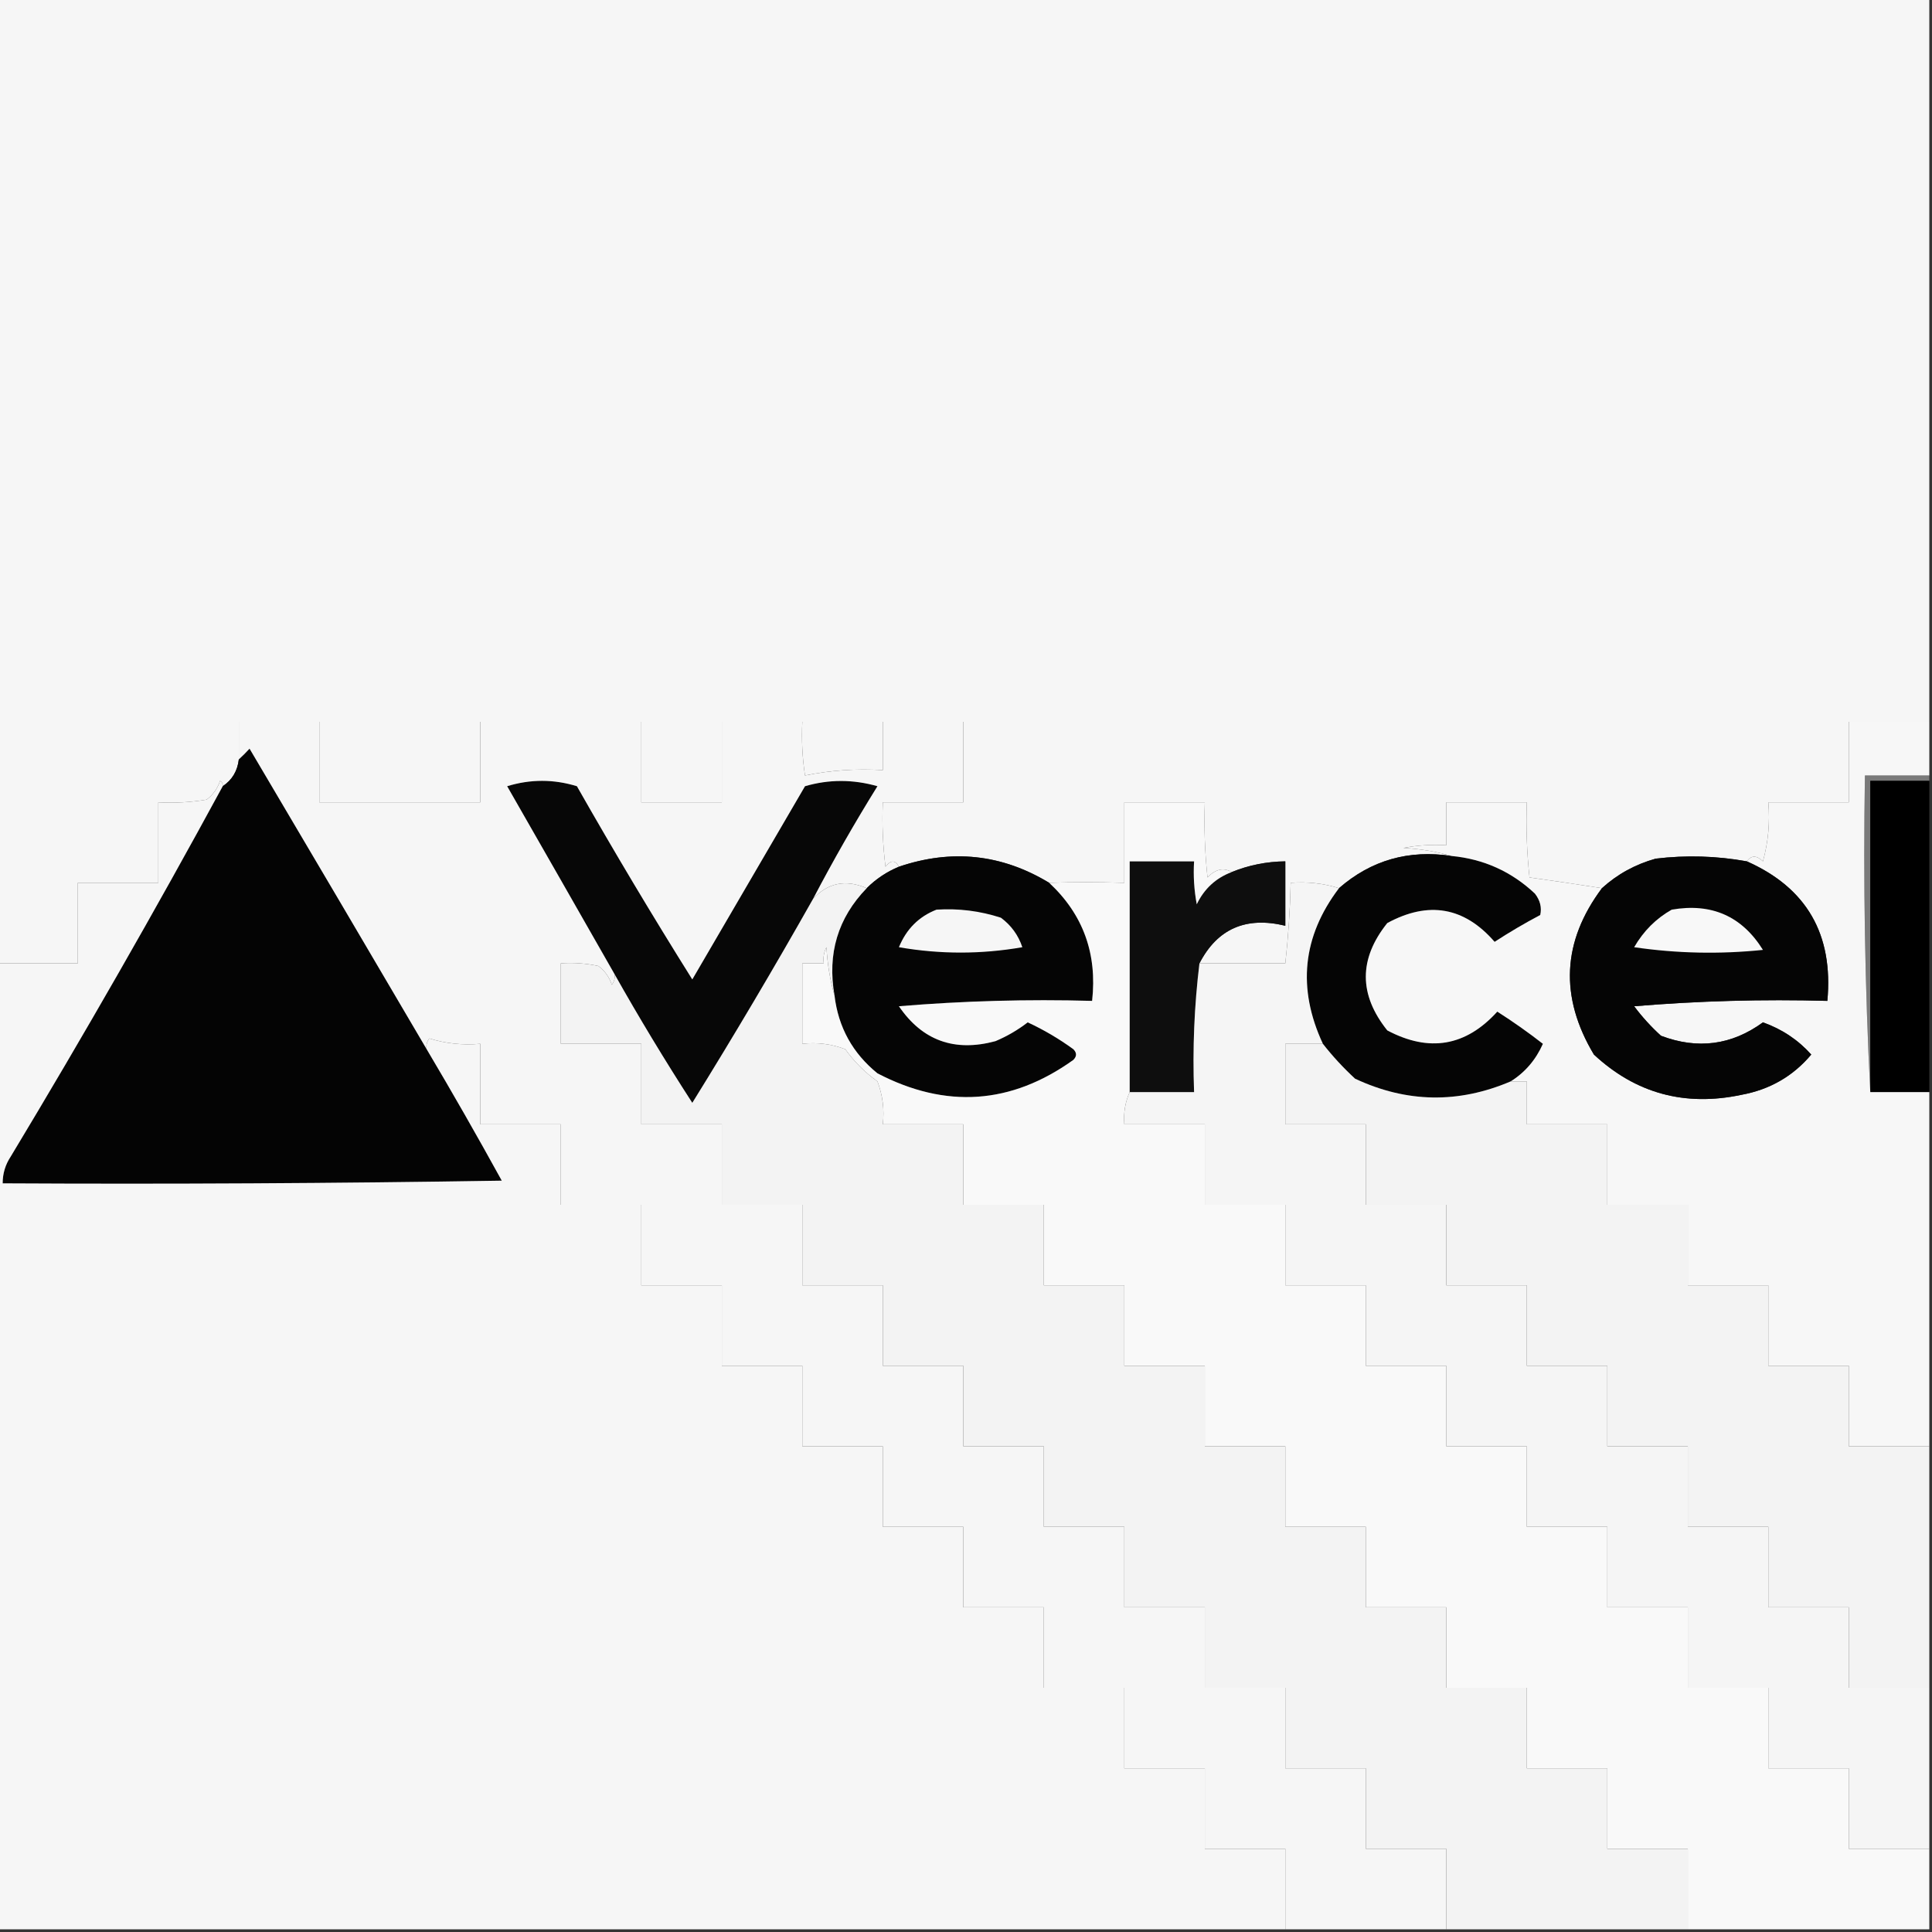 <?xml version="1.0" encoding="UTF-8"?>
<!DOCTYPE svg PUBLIC "-//W3C//DTD SVG 1.1//EN" "http://www.w3.org/Graphics/SVG/1.1/DTD/svg11.dtd">
<svg xmlns="http://www.w3.org/2000/svg" version="1.1" width="360px" height="360px" style="shape-rendering:geometricPrecision; text-rendering:geometricPrecision; image-rendering:optimizeQuality; fill-rule:evenodd; clip-rule:evenodd" xmlns:xlink="http://www.w3.org/1999/xlink">
<rect width="100%" height="100%" fill="#333333" stroke="none"/>
<g><path style="opacity:1" fill="#f6f6f6" d="M -0.5,-0.5 C 119.5,-0.5 239.5,-0.5 359.5,-0.5C 359.5,44.5 359.5,89.5 359.5,134.5C 354.5,134.5 349.5,134.5 344.5,134.5C 344.5,139.5 344.5,144.5 344.5,149.5C 339.5,149.5 334.5,149.5 329.5,149.5C 329.823,153.226 329.489,156.893 328.5,160.5C 327.313,159.347 326.313,159.347 325.5,160.5C 319.87,159.479 314.204,159.313 308.5,160C 304.689,161.07 301.356,162.903 298.5,165.5C 294.101,164.809 289.601,164.142 285,163.5C 284.501,158.845 284.334,154.179 284.5,149.5C 279.5,149.5 274.5,149.5 269.5,149.5C 269.5,152.167 269.5,154.833 269.5,157.5C 266.813,157.336 264.146,157.503 261.5,158C 264.695,158.181 267.695,158.681 270.5,159.5C 262.495,158.283 255.495,160.283 249.5,165.5C 246.609,164.597 243.609,164.264 240.5,164.5C 240.387,169.518 240.053,174.518 239.5,179.5C 234.167,179.5 228.833,179.5 223.5,179.5C 226.833,173.056 232.167,170.722 239.5,172.5C 239.5,168.5 239.5,164.5 239.5,160.5C 236.012,160.54 232.679,161.207 229.5,162.5C 228.006,161.601 226.506,161.935 225,163.5C 224.501,158.845 224.334,154.179 224.5,149.5C 219.5,149.5 214.5,149.5 209.5,149.5C 209.5,154.5 209.5,159.5 209.5,164.5C 204.584,164.347 199.917,164.347 195.5,164.5C 186.684,159.154 177.351,158.154 167.5,161.5C 166.811,160.226 165.977,160.226 165,161.5C 164.501,157.514 164.334,153.514 164.5,149.5C 169.5,149.5 174.5,149.5 179.5,149.5C 179.5,144.5 179.5,139.5 179.5,134.5C 174.5,134.5 169.5,134.5 164.5,134.5C 164.5,137.5 164.5,140.5 164.5,143.5C 159.57,143.197 154.737,143.531 150,144.5C 149.502,141.183 149.335,137.85 149.5,134.5C 144.5,134.5 139.5,134.5 134.5,134.5C 134.5,139.5 134.5,144.5 134.5,149.5C 129.5,149.5 124.5,149.5 119.5,149.5C 119.5,144.5 119.5,139.5 119.5,134.5C 109.5,134.5 99.5,134.5 89.5,134.5C 89.5,139.5 89.5,144.5 89.5,149.5C 79.5,149.5 69.5,149.5 59.5,149.5C 59.5,144.5 59.5,139.5 59.5,134.5C 54.5,134.5 49.5,134.5 44.5,134.5C 44.5,136.833 44.5,139.167 44.5,141.5C 44.25,143.674 43.25,145.341 41.5,146.5C 41.565,146.062 41.399,145.728 41,145.5C 40.535,146.931 39.701,148.097 38.5,149C 35.518,149.498 32.518,149.665 29.5,149.5C 29.5,154.5 29.5,159.5 29.5,164.5C 24.5,164.5 19.5,164.5 14.5,164.5C 14.5,169.5 14.5,174.5 14.5,179.5C 9.5,179.5 4.5,179.5 -0.5,179.5C -0.5,119.5 -0.5,59.5 -0.5,-0.5 Z"/></g>
<g><path style="opacity:1" fill="#040404" d="M 79.5,195.5 C 84.281,203.558 88.948,211.725 93.5,220C 62.502,220.5 31.502,220.667 0.5,220.5C 0.491,218.692 0.991,217.025 2,215.5C 15.696,192.771 28.863,169.771 41.5,146.5C 43.25,145.341 44.25,143.674 44.5,141.5C 45.151,140.909 45.818,140.243 46.5,139.5C 57.563,158.206 68.563,176.873 79.5,195.5 Z"/></g>
<g><path style="opacity:1" fill="#070707" d="M 151.5,167.5 C 144.25,180.336 136.75,193.003 129,205.5C 123.876,197.57 119.043,189.57 114.5,181.5C 107.861,169.85 101.194,158.184 94.5,146.5C 98.833,145.167 103.167,145.167 107.5,146.5C 114.415,158.665 121.582,170.665 129,182.5C 136,170.5 143,158.5 150,146.5C 154.45,145.2 158.95,145.2 163.5,146.5C 159.235,153.365 155.235,160.365 151.5,167.5 Z"/></g>
<g><path style="opacity:1" fill="#7a7a7a" d="M 359.5,144.5 C 359.5,144.833 359.5,145.167 359.5,145.5C 355.833,145.5 352.167,145.5 348.5,145.5C 348.5,164.833 348.5,184.167 348.5,203.5C 347.503,184.007 347.17,164.34 347.5,144.5C 351.5,144.5 355.5,144.5 359.5,144.5 Z"/></g>
<g><path style="opacity:1" fill="#000000" d="M 359.5,145.5 C 359.5,164.833 359.5,184.167 359.5,203.5C 355.833,203.5 352.167,203.5 348.5,203.5C 348.5,184.167 348.5,164.833 348.5,145.5C 352.167,145.5 355.833,145.5 359.5,145.5 Z"/></g>
<g><path style="opacity:1" fill="#f6f6f6" d="M 167.5,161.5 C 165.228,162.441 163.228,163.774 161.5,165.5C 157.589,163.815 154.255,164.482 151.5,167.5C 155.235,160.365 159.235,153.365 163.5,146.5C 158.95,145.2 154.45,145.2 150,146.5C 143,158.5 136,170.5 129,182.5C 121.582,170.665 114.415,158.665 107.5,146.5C 103.167,145.167 98.833,145.167 94.5,146.5C 101.194,158.184 107.861,169.85 114.5,181.5C 114.631,182.239 114.464,182.906 114,183.5C 113.535,182.069 112.701,180.903 111.5,180C 109.19,179.503 106.857,179.337 104.5,179.5C 104.5,184.5 104.5,189.5 104.5,194.5C 109.5,194.5 114.5,194.5 119.5,194.5C 119.5,199.5 119.5,204.5 119.5,209.5C 124.5,209.5 129.5,209.5 134.5,209.5C 134.5,214.5 134.5,219.5 134.5,224.5C 139.5,224.5 144.5,224.5 149.5,224.5C 149.5,229.5 149.5,234.5 149.5,239.5C 154.5,239.5 159.5,239.5 164.5,239.5C 164.5,244.5 164.5,249.5 164.5,254.5C 169.5,254.5 174.5,254.5 179.5,254.5C 179.5,259.5 179.5,264.5 179.5,269.5C 184.5,269.5 189.5,269.5 194.5,269.5C 194.5,274.5 194.5,279.5 194.5,284.5C 199.5,284.5 204.5,284.5 209.5,284.5C 209.5,289.5 209.5,294.5 209.5,299.5C 214.5,299.5 219.5,299.5 224.5,299.5C 224.5,304.5 224.5,309.5 224.5,314.5C 229.5,314.5 234.5,314.5 239.5,314.5C 239.5,319.5 239.5,324.5 239.5,329.5C 244.5,329.5 249.5,329.5 254.5,329.5C 254.5,334.5 254.5,339.5 254.5,344.5C 259.5,344.5 264.5,344.5 269.5,344.5C 269.5,349.5 269.5,354.5 269.5,359.5C 259.5,359.5 249.5,359.5 239.5,359.5C 239.5,354.5 239.5,349.5 239.5,344.5C 234.5,344.5 229.5,344.5 224.5,344.5C 224.5,339.5 224.5,334.5 224.5,329.5C 219.5,329.5 214.5,329.5 209.5,329.5C 209.5,324.5 209.5,319.5 209.5,314.5C 204.5,314.5 199.5,314.5 194.5,314.5C 194.5,309.5 194.5,304.5 194.5,299.5C 189.5,299.5 184.5,299.5 179.5,299.5C 179.5,294.5 179.5,289.5 179.5,284.5C 174.5,284.5 169.5,284.5 164.5,284.5C 164.5,279.5 164.5,274.5 164.5,269.5C 159.5,269.5 154.5,269.5 149.5,269.5C 149.5,264.5 149.5,259.5 149.5,254.5C 144.5,254.5 139.5,254.5 134.5,254.5C 134.5,249.5 134.5,244.5 134.5,239.5C 129.5,239.5 124.5,239.5 119.5,239.5C 119.5,234.5 119.5,229.5 119.5,224.5C 114.5,224.5 109.5,224.5 104.5,224.5C 104.5,219.5 104.5,214.5 104.5,209.5C 99.5,209.5 94.5,209.5 89.5,209.5C 89.5,204.5 89.5,199.5 89.5,194.5C 86.223,194.784 83.057,194.451 80,193.5C 79.536,194.094 79.369,194.761 79.5,195.5C 68.563,176.873 57.563,158.206 46.5,139.5C 45.818,140.243 45.151,140.909 44.5,141.5C 44.5,139.167 44.5,136.833 44.5,134.5C 49.5,134.5 54.5,134.5 59.5,134.5C 59.5,139.5 59.5,144.5 59.5,149.5C 69.5,149.5 79.5,149.5 89.5,149.5C 89.5,144.5 89.5,139.5 89.5,134.5C 99.5,134.5 109.5,134.5 119.5,134.5C 119.5,139.5 119.5,144.5 119.5,149.5C 124.5,149.5 129.5,149.5 134.5,149.5C 134.5,144.5 134.5,139.5 134.5,134.5C 139.5,134.5 144.5,134.5 149.5,134.5C 149.335,137.85 149.502,141.183 150,144.5C 154.737,143.531 159.57,143.197 164.5,143.5C 164.5,140.5 164.5,137.5 164.5,134.5C 169.5,134.5 174.5,134.5 179.5,134.5C 179.5,139.5 179.5,144.5 179.5,149.5C 174.5,149.5 169.5,149.5 164.5,149.5C 164.334,153.514 164.501,157.514 165,161.5C 165.977,160.226 166.811,160.226 167.5,161.5 Z"/></g>
<g><path style="opacity:1" fill="#050505" d="M 195.5,164.5 C 201.814,170.372 204.48,177.705 203.5,186.5C 191.482,186.168 179.482,186.501 167.5,187.5C 171.865,193.902 177.865,196.068 185.5,194C 187.664,193.086 189.664,191.919 191.5,190.5C 194.492,191.887 197.325,193.554 200,195.5C 200.667,196.167 200.667,196.833 200,197.5C 188.412,205.806 176.245,206.639 163.5,200C 158.872,196.243 156.205,191.41 155.5,185.5C 154.128,177.708 156.128,171.041 161.5,165.5C 163.228,163.774 165.228,162.441 167.5,161.5C 177.351,158.154 186.684,159.154 195.5,164.5 Z"/></g>
<g><path style="opacity:1" fill="#050505" d="M 270.5,159.5 C 276.472,160.07 281.639,162.403 286,166.5C 286.982,167.759 287.315,169.092 287,170.5C 284.084,172.041 281.251,173.707 278.5,175.5C 272.853,168.998 266.187,167.831 258.5,172C 253.167,178.667 253.167,185.333 258.5,192C 266.302,196.136 273.135,194.969 279,188.5C 281.959,190.389 284.792,192.389 287.5,194.5C 286.167,197.493 284.167,199.827 281.5,201.5C 271.757,205.661 262.09,205.495 252.5,201C 250.294,198.963 248.294,196.797 246.5,194.5C 241.689,184.15 242.689,174.484 249.5,165.5C 255.495,160.283 262.495,158.283 270.5,159.5 Z"/></g>
<g><path style="opacity:1" fill="#0e0e0e" d="M 229.5,162.5 C 232.679,161.207 236.012,160.54 239.5,160.5C 239.5,164.5 239.5,168.5 239.5,172.5C 232.167,170.722 226.833,173.056 223.5,179.5C 222.533,187.414 222.199,195.414 222.5,203.5C 218.5,203.5 214.5,203.5 210.5,203.5C 210.5,189.167 210.5,174.833 210.5,160.5C 214.5,160.5 218.5,160.5 222.5,160.5C 222.336,163.187 222.503,165.854 223,168.5C 224.385,165.614 226.551,163.614 229.5,162.5 Z"/></g>
<g><path style="opacity:1" fill="#f6f6f6" d="M 174.5,169.5 C 178.605,169.234 182.605,169.734 186.5,171C 188.414,172.413 189.747,174.247 190.5,176.5C 182.833,177.833 175.167,177.833 167.5,176.5C 168.883,173.116 171.217,170.783 174.5,169.5 Z"/></g>
<g><path style="opacity:1" fill="#f3f3f3" d="M 161.5,165.5 C 156.128,171.041 154.128,177.708 155.5,185.5C 154.681,182.695 154.181,179.695 154,176.5C 153.517,177.448 153.351,178.448 153.5,179.5C 152.167,179.5 150.833,179.5 149.5,179.5C 149.5,184.5 149.5,189.5 149.5,194.5C 152.247,194.187 154.914,194.52 157.5,195.5C 159.167,197.833 161.167,199.833 163.5,201.5C 164.48,204.086 164.813,206.753 164.5,209.5C 169.5,209.5 174.5,209.5 179.5,209.5C 179.5,214.5 179.5,219.5 179.5,224.5C 184.5,224.5 189.5,224.5 194.5,224.5C 194.5,229.5 194.5,234.5 194.5,239.5C 199.5,239.5 204.5,239.5 209.5,239.5C 209.5,244.5 209.5,249.5 209.5,254.5C 214.5,254.5 219.5,254.5 224.5,254.5C 224.5,259.5 224.5,264.5 224.5,269.5C 229.5,269.5 234.5,269.5 239.5,269.5C 239.5,274.5 239.5,279.5 239.5,284.5C 244.5,284.5 249.5,284.5 254.5,284.5C 254.5,289.5 254.5,294.5 254.5,299.5C 259.5,299.5 264.5,299.5 269.5,299.5C 269.5,304.5 269.5,309.5 269.5,314.5C 274.5,314.5 279.5,314.5 284.5,314.5C 284.5,319.5 284.5,324.5 284.5,329.5C 289.5,329.5 294.5,329.5 299.5,329.5C 299.5,334.5 299.5,339.5 299.5,344.5C 304.5,344.5 309.5,344.5 314.5,344.5C 314.5,349.5 314.5,354.5 314.5,359.5C 299.5,359.5 284.5,359.5 269.5,359.5C 269.5,354.5 269.5,349.5 269.5,344.5C 264.5,344.5 259.5,344.5 254.5,344.5C 254.5,339.5 254.5,334.5 254.5,329.5C 249.5,329.5 244.5,329.5 239.5,329.5C 239.5,324.5 239.5,319.5 239.5,314.5C 234.5,314.5 229.5,314.5 224.5,314.5C 224.5,309.5 224.5,304.5 224.5,299.5C 219.5,299.5 214.5,299.5 209.5,299.5C 209.5,294.5 209.5,289.5 209.5,284.5C 204.5,284.5 199.5,284.5 194.5,284.5C 194.5,279.5 194.5,274.5 194.5,269.5C 189.5,269.5 184.5,269.5 179.5,269.5C 179.5,264.5 179.5,259.5 179.5,254.5C 174.5,254.5 169.5,254.5 164.5,254.5C 164.5,249.5 164.5,244.5 164.5,239.5C 159.5,239.5 154.5,239.5 149.5,239.5C 149.5,234.5 149.5,229.5 149.5,224.5C 144.5,224.5 139.5,224.5 134.5,224.5C 134.5,219.5 134.5,214.5 134.5,209.5C 129.5,209.5 124.5,209.5 119.5,209.5C 119.5,204.5 119.5,199.5 119.5,194.5C 114.5,194.5 109.5,194.5 104.5,194.5C 104.5,189.5 104.5,184.5 104.5,179.5C 106.857,179.337 109.19,179.503 111.5,180C 112.701,180.903 113.535,182.069 114,183.5C 114.464,182.906 114.631,182.239 114.5,181.5C 119.043,189.57 123.876,197.57 129,205.5C 136.75,193.003 144.25,180.336 151.5,167.5C 154.255,164.482 157.589,163.815 161.5,165.5 Z"/></g>
<g><path style="opacity:1" fill="#f5f5f5" d="M 249.5,165.5 C 242.689,174.484 241.689,184.15 246.5,194.5C 244.167,194.5 241.833,194.5 239.5,194.5C 239.5,199.5 239.5,204.5 239.5,209.5C 244.5,209.5 249.5,209.5 254.5,209.5C 254.5,214.5 254.5,219.5 254.5,224.5C 259.5,224.5 264.5,224.5 269.5,224.5C 269.5,229.5 269.5,234.5 269.5,239.5C 274.5,239.5 279.5,239.5 284.5,239.5C 284.5,244.5 284.5,249.5 284.5,254.5C 289.5,254.5 294.5,254.5 299.5,254.5C 299.5,259.5 299.5,264.5 299.5,269.5C 304.5,269.5 309.5,269.5 314.5,269.5C 314.5,274.5 314.5,279.5 314.5,284.5C 319.5,284.5 324.5,284.5 329.5,284.5C 329.5,289.5 329.5,294.5 329.5,299.5C 334.5,299.5 339.5,299.5 344.5,299.5C 344.5,304.5 344.5,309.5 344.5,314.5C 349.5,314.5 354.5,314.5 359.5,314.5C 359.5,324.5 359.5,334.5 359.5,344.5C 354.5,344.5 349.5,344.5 344.5,344.5C 344.5,339.5 344.5,334.5 344.5,329.5C 339.5,329.5 334.5,329.5 329.5,329.5C 329.5,324.5 329.5,319.5 329.5,314.5C 324.5,314.5 319.5,314.5 314.5,314.5C 314.5,309.5 314.5,304.5 314.5,299.5C 309.5,299.5 304.5,299.5 299.5,299.5C 299.5,294.5 299.5,289.5 299.5,284.5C 294.5,284.5 289.5,284.5 284.5,284.5C 284.5,279.5 284.5,274.5 284.5,269.5C 279.5,269.5 274.5,269.5 269.5,269.5C 269.5,264.5 269.5,259.5 269.5,254.5C 264.5,254.5 259.5,254.5 254.5,254.5C 254.5,249.5 254.5,244.5 254.5,239.5C 249.5,239.5 244.5,239.5 239.5,239.5C 239.5,234.5 239.5,229.5 239.5,224.5C 234.5,224.5 229.5,224.5 224.5,224.5C 224.5,219.5 224.5,214.5 224.5,209.5C 219.5,209.5 214.5,209.5 209.5,209.5C 209.325,207.379 209.659,205.379 210.5,203.5C 214.5,203.5 218.5,203.5 222.5,203.5C 222.199,195.414 222.533,187.414 223.5,179.5C 228.833,179.5 234.167,179.5 239.5,179.5C 240.053,174.518 240.387,169.518 240.5,164.5C 243.609,164.264 246.609,164.597 249.5,165.5 Z"/></g>
<g><path style="opacity:1" fill="#f6f6f6" d="M 41.5,146.5 C 28.863,169.771 15.696,192.771 2,215.5C 0.991,217.025 0.491,218.692 0.5,220.5C 31.502,220.667 62.502,220.5 93.5,220C 88.948,211.725 84.281,203.558 79.5,195.5C 79.369,194.761 79.536,194.094 80,193.5C 83.057,194.451 86.223,194.784 89.5,194.5C 89.5,199.5 89.5,204.5 89.5,209.5C 94.5,209.5 99.5,209.5 104.5,209.5C 104.5,214.5 104.5,219.5 104.5,224.5C 109.5,224.5 114.5,224.5 119.5,224.5C 119.5,229.5 119.5,234.5 119.5,239.5C 124.5,239.5 129.5,239.5 134.5,239.5C 134.5,244.5 134.5,249.5 134.5,254.5C 139.5,254.5 144.5,254.5 149.5,254.5C 149.5,259.5 149.5,264.5 149.5,269.5C 154.5,269.5 159.5,269.5 164.5,269.5C 164.5,274.5 164.5,279.5 164.5,284.5C 169.5,284.5 174.5,284.5 179.5,284.5C 179.5,289.5 179.5,294.5 179.5,299.5C 184.5,299.5 189.5,299.5 194.5,299.5C 194.5,304.5 194.5,309.5 194.5,314.5C 199.5,314.5 204.5,314.5 209.5,314.5C 209.5,319.5 209.5,324.5 209.5,329.5C 214.5,329.5 219.5,329.5 224.5,329.5C 224.5,334.5 224.5,339.5 224.5,344.5C 229.5,344.5 234.5,344.5 239.5,344.5C 239.5,349.5 239.5,354.5 239.5,359.5C 159.5,359.5 79.5,359.5 -0.5,359.5C -0.5,299.5 -0.5,239.5 -0.5,179.5C 4.5,179.5 9.5,179.5 14.5,179.5C 14.5,174.5 14.5,169.5 14.5,164.5C 19.5,164.5 24.5,164.5 29.5,164.5C 29.5,159.5 29.5,154.5 29.5,149.5C 32.518,149.665 35.518,149.498 38.5,149C 39.701,148.097 40.535,146.931 41,145.5C 41.399,145.728 41.565,146.062 41.5,146.5 Z"/></g>
<g><path style="opacity:1" fill="#f9f9f9" d="M 229.5,162.5 C 226.551,163.614 224.385,165.614 223,168.5C 222.503,165.854 222.336,163.187 222.5,160.5C 218.5,160.5 214.5,160.5 210.5,160.5C 210.5,174.833 210.5,189.167 210.5,203.5C 209.659,205.379 209.325,207.379 209.5,209.5C 214.5,209.5 219.5,209.5 224.5,209.5C 224.5,214.5 224.5,219.5 224.5,224.5C 229.5,224.5 234.5,224.5 239.5,224.5C 239.5,229.5 239.5,234.5 239.5,239.5C 244.5,239.5 249.5,239.5 254.5,239.5C 254.5,244.5 254.5,249.5 254.5,254.5C 259.5,254.5 264.5,254.5 269.5,254.5C 269.5,259.5 269.5,264.5 269.5,269.5C 274.5,269.5 279.5,269.5 284.5,269.5C 284.5,274.5 284.5,279.5 284.5,284.5C 289.5,284.5 294.5,284.5 299.5,284.5C 299.5,289.5 299.5,294.5 299.5,299.5C 304.5,299.5 309.5,299.5 314.5,299.5C 314.5,304.5 314.5,309.5 314.5,314.5C 319.5,314.5 324.5,314.5 329.5,314.5C 329.5,319.5 329.5,324.5 329.5,329.5C 334.5,329.5 339.5,329.5 344.5,329.5C 344.5,334.5 344.5,339.5 344.5,344.5C 349.5,344.5 354.5,344.5 359.5,344.5C 359.5,349.5 359.5,354.5 359.5,359.5C 344.5,359.5 329.5,359.5 314.5,359.5C 314.5,354.5 314.5,349.5 314.5,344.5C 309.5,344.5 304.5,344.5 299.5,344.5C 299.5,339.5 299.5,334.5 299.5,329.5C 294.5,329.5 289.5,329.5 284.5,329.5C 284.5,324.5 284.5,319.5 284.5,314.5C 279.5,314.5 274.5,314.5 269.5,314.5C 269.5,309.5 269.5,304.5 269.5,299.5C 264.5,299.5 259.5,299.5 254.5,299.5C 254.5,294.5 254.5,289.5 254.5,284.5C 249.5,284.5 244.5,284.5 239.5,284.5C 239.5,279.5 239.5,274.5 239.5,269.5C 234.5,269.5 229.5,269.5 224.5,269.5C 224.5,264.5 224.5,259.5 224.5,254.5C 219.5,254.5 214.5,254.5 209.5,254.5C 209.5,249.5 209.5,244.5 209.5,239.5C 204.5,239.5 199.5,239.5 194.5,239.5C 194.5,234.5 194.5,229.5 194.5,224.5C 189.5,224.5 184.5,224.5 179.5,224.5C 179.5,219.5 179.5,214.5 179.5,209.5C 174.5,209.5 169.5,209.5 164.5,209.5C 164.813,206.753 164.48,204.086 163.5,201.5C 161.167,199.833 159.167,197.833 157.5,195.5C 154.914,194.52 152.247,194.187 149.5,194.5C 149.5,189.5 149.5,184.5 149.5,179.5C 150.833,179.5 152.167,179.5 153.5,179.5C 153.351,178.448 153.517,177.448 154,176.5C 154.181,179.695 154.681,182.695 155.5,185.5C 156.205,191.41 158.872,196.243 163.5,200C 176.245,206.639 188.412,205.806 200,197.5C 200.667,196.833 200.667,196.167 200,195.5C 197.325,193.554 194.492,191.887 191.5,190.5C 189.664,191.919 187.664,193.086 185.5,194C 177.865,196.068 171.865,193.902 167.5,187.5C 179.482,186.501 191.482,186.168 203.5,186.5C 204.48,177.705 201.814,170.372 195.5,164.5C 199.917,164.347 204.584,164.347 209.5,164.5C 209.5,159.5 209.5,154.5 209.5,149.5C 214.5,149.5 219.5,149.5 224.5,149.5C 224.334,154.179 224.501,158.845 225,163.5C 226.506,161.935 228.006,161.601 229.5,162.5 Z"/></g>
<g><path style="opacity:1" fill="#f3f3f3" d="M 246.5,194.5 C 248.294,196.797 250.294,198.963 252.5,201C 262.09,205.495 271.757,205.661 281.5,201.5C 282.5,201.5 283.5,201.5 284.5,201.5C 284.5,204.167 284.5,206.833 284.5,209.5C 289.5,209.5 294.5,209.5 299.5,209.5C 299.5,214.5 299.5,219.5 299.5,224.5C 304.5,224.5 309.5,224.5 314.5,224.5C 314.5,229.5 314.5,234.5 314.5,239.5C 319.5,239.5 324.5,239.5 329.5,239.5C 329.5,244.5 329.5,249.5 329.5,254.5C 334.5,254.5 339.5,254.5 344.5,254.5C 344.5,259.5 344.5,264.5 344.5,269.5C 349.5,269.5 354.5,269.5 359.5,269.5C 359.5,284.5 359.5,299.5 359.5,314.5C 354.5,314.5 349.5,314.5 344.5,314.5C 344.5,309.5 344.5,304.5 344.5,299.5C 339.5,299.5 334.5,299.5 329.5,299.5C 329.5,294.5 329.5,289.5 329.5,284.5C 324.5,284.5 319.5,284.5 314.5,284.5C 314.5,279.5 314.5,274.5 314.5,269.5C 309.5,269.5 304.5,269.5 299.5,269.5C 299.5,264.5 299.5,259.5 299.5,254.5C 294.5,254.5 289.5,254.5 284.5,254.5C 284.5,249.5 284.5,244.5 284.5,239.5C 279.5,239.5 274.5,239.5 269.5,239.5C 269.5,234.5 269.5,229.5 269.5,224.5C 264.5,224.5 259.5,224.5 254.5,224.5C 254.5,219.5 254.5,214.5 254.5,209.5C 249.5,209.5 244.5,209.5 239.5,209.5C 239.5,204.5 239.5,199.5 239.5,194.5C 241.833,194.5 244.167,194.5 246.5,194.5 Z"/></g>
<g><path style="opacity:1" fill="#f7f7f7" d="M 359.5,134.5 C 359.5,137.833 359.5,141.167 359.5,144.5C 355.5,144.5 351.5,144.5 347.5,144.5C 347.17,164.34 347.503,184.007 348.5,203.5C 352.167,203.5 355.833,203.5 359.5,203.5C 359.5,225.5 359.5,247.5 359.5,269.5C 354.5,269.5 349.5,269.5 344.5,269.5C 344.5,264.5 344.5,259.5 344.5,254.5C 339.5,254.5 334.5,254.5 329.5,254.5C 329.5,249.5 329.5,244.5 329.5,239.5C 324.5,239.5 319.5,239.5 314.5,239.5C 314.5,234.5 314.5,229.5 314.5,224.5C 309.5,224.5 304.5,224.5 299.5,224.5C 299.5,219.5 299.5,214.5 299.5,209.5C 294.5,209.5 289.5,209.5 284.5,209.5C 284.5,206.833 284.5,204.167 284.5,201.5C 283.5,201.5 282.5,201.5 281.5,201.5C 284.167,199.827 286.167,197.493 287.5,194.5C 284.792,192.389 281.959,190.389 279,188.5C 273.135,194.969 266.302,196.136 258.5,192C 253.167,185.333 253.167,178.667 258.5,172C 266.187,167.831 272.853,168.998 278.5,175.5C 281.251,173.707 284.084,172.041 287,170.5C 287.315,169.092 286.982,167.759 286,166.5C 281.639,162.403 276.472,160.07 270.5,159.5C 267.695,158.681 264.695,158.181 261.5,158C 264.146,157.503 266.813,157.336 269.5,157.5C 269.5,154.833 269.5,152.167 269.5,149.5C 274.5,149.5 279.5,149.5 284.5,149.5C 284.334,154.179 284.501,158.845 285,163.5C 289.601,164.142 294.101,164.809 298.5,165.5C 291.078,175.429 290.578,185.763 297,196.5C 304.781,203.739 313.948,206.239 324.5,204C 329.786,203.027 334.12,200.527 337.5,196.5C 335.054,193.769 332.054,191.769 328.5,190.5C 322.67,194.751 316.336,195.585 309.5,193C 307.649,191.316 305.982,189.483 304.5,187.5C 316.482,186.501 328.482,186.168 340.5,186.5C 341.647,174.11 336.647,165.443 325.5,160.5C 326.313,159.347 327.313,159.347 328.5,160.5C 329.489,156.893 329.823,153.226 329.5,149.5C 334.5,149.5 339.5,149.5 344.5,149.5C 344.5,144.5 344.5,139.5 344.5,134.5C 349.5,134.5 354.5,134.5 359.5,134.5 Z"/></g>
<g><path style="opacity:1" fill="#050505" d="M 325.5,160.5 C 336.647,165.443 341.647,174.11 340.5,186.5C 328.482,186.168 316.482,186.501 304.5,187.5C 305.982,189.483 307.649,191.316 309.5,193C 316.336,195.585 322.67,194.751 328.5,190.5C 332.054,191.769 335.054,193.769 337.5,196.5C 334.12,200.527 329.786,203.027 324.5,204C 313.948,206.239 304.781,203.739 297,196.5C 290.578,185.763 291.078,175.429 298.5,165.5C 301.356,162.903 304.689,161.07 308.5,160C 314.204,159.313 319.87,159.479 325.5,160.5 Z"/></g>
<g><path style="opacity:1" fill="#f8f8f8" d="M 311.5,169.5 C 318.922,168.214 324.589,170.714 328.5,177C 320.479,177.832 312.479,177.665 304.5,176.5C 306.243,173.484 308.577,171.151 311.5,169.5 Z"/></g>
</svg>
